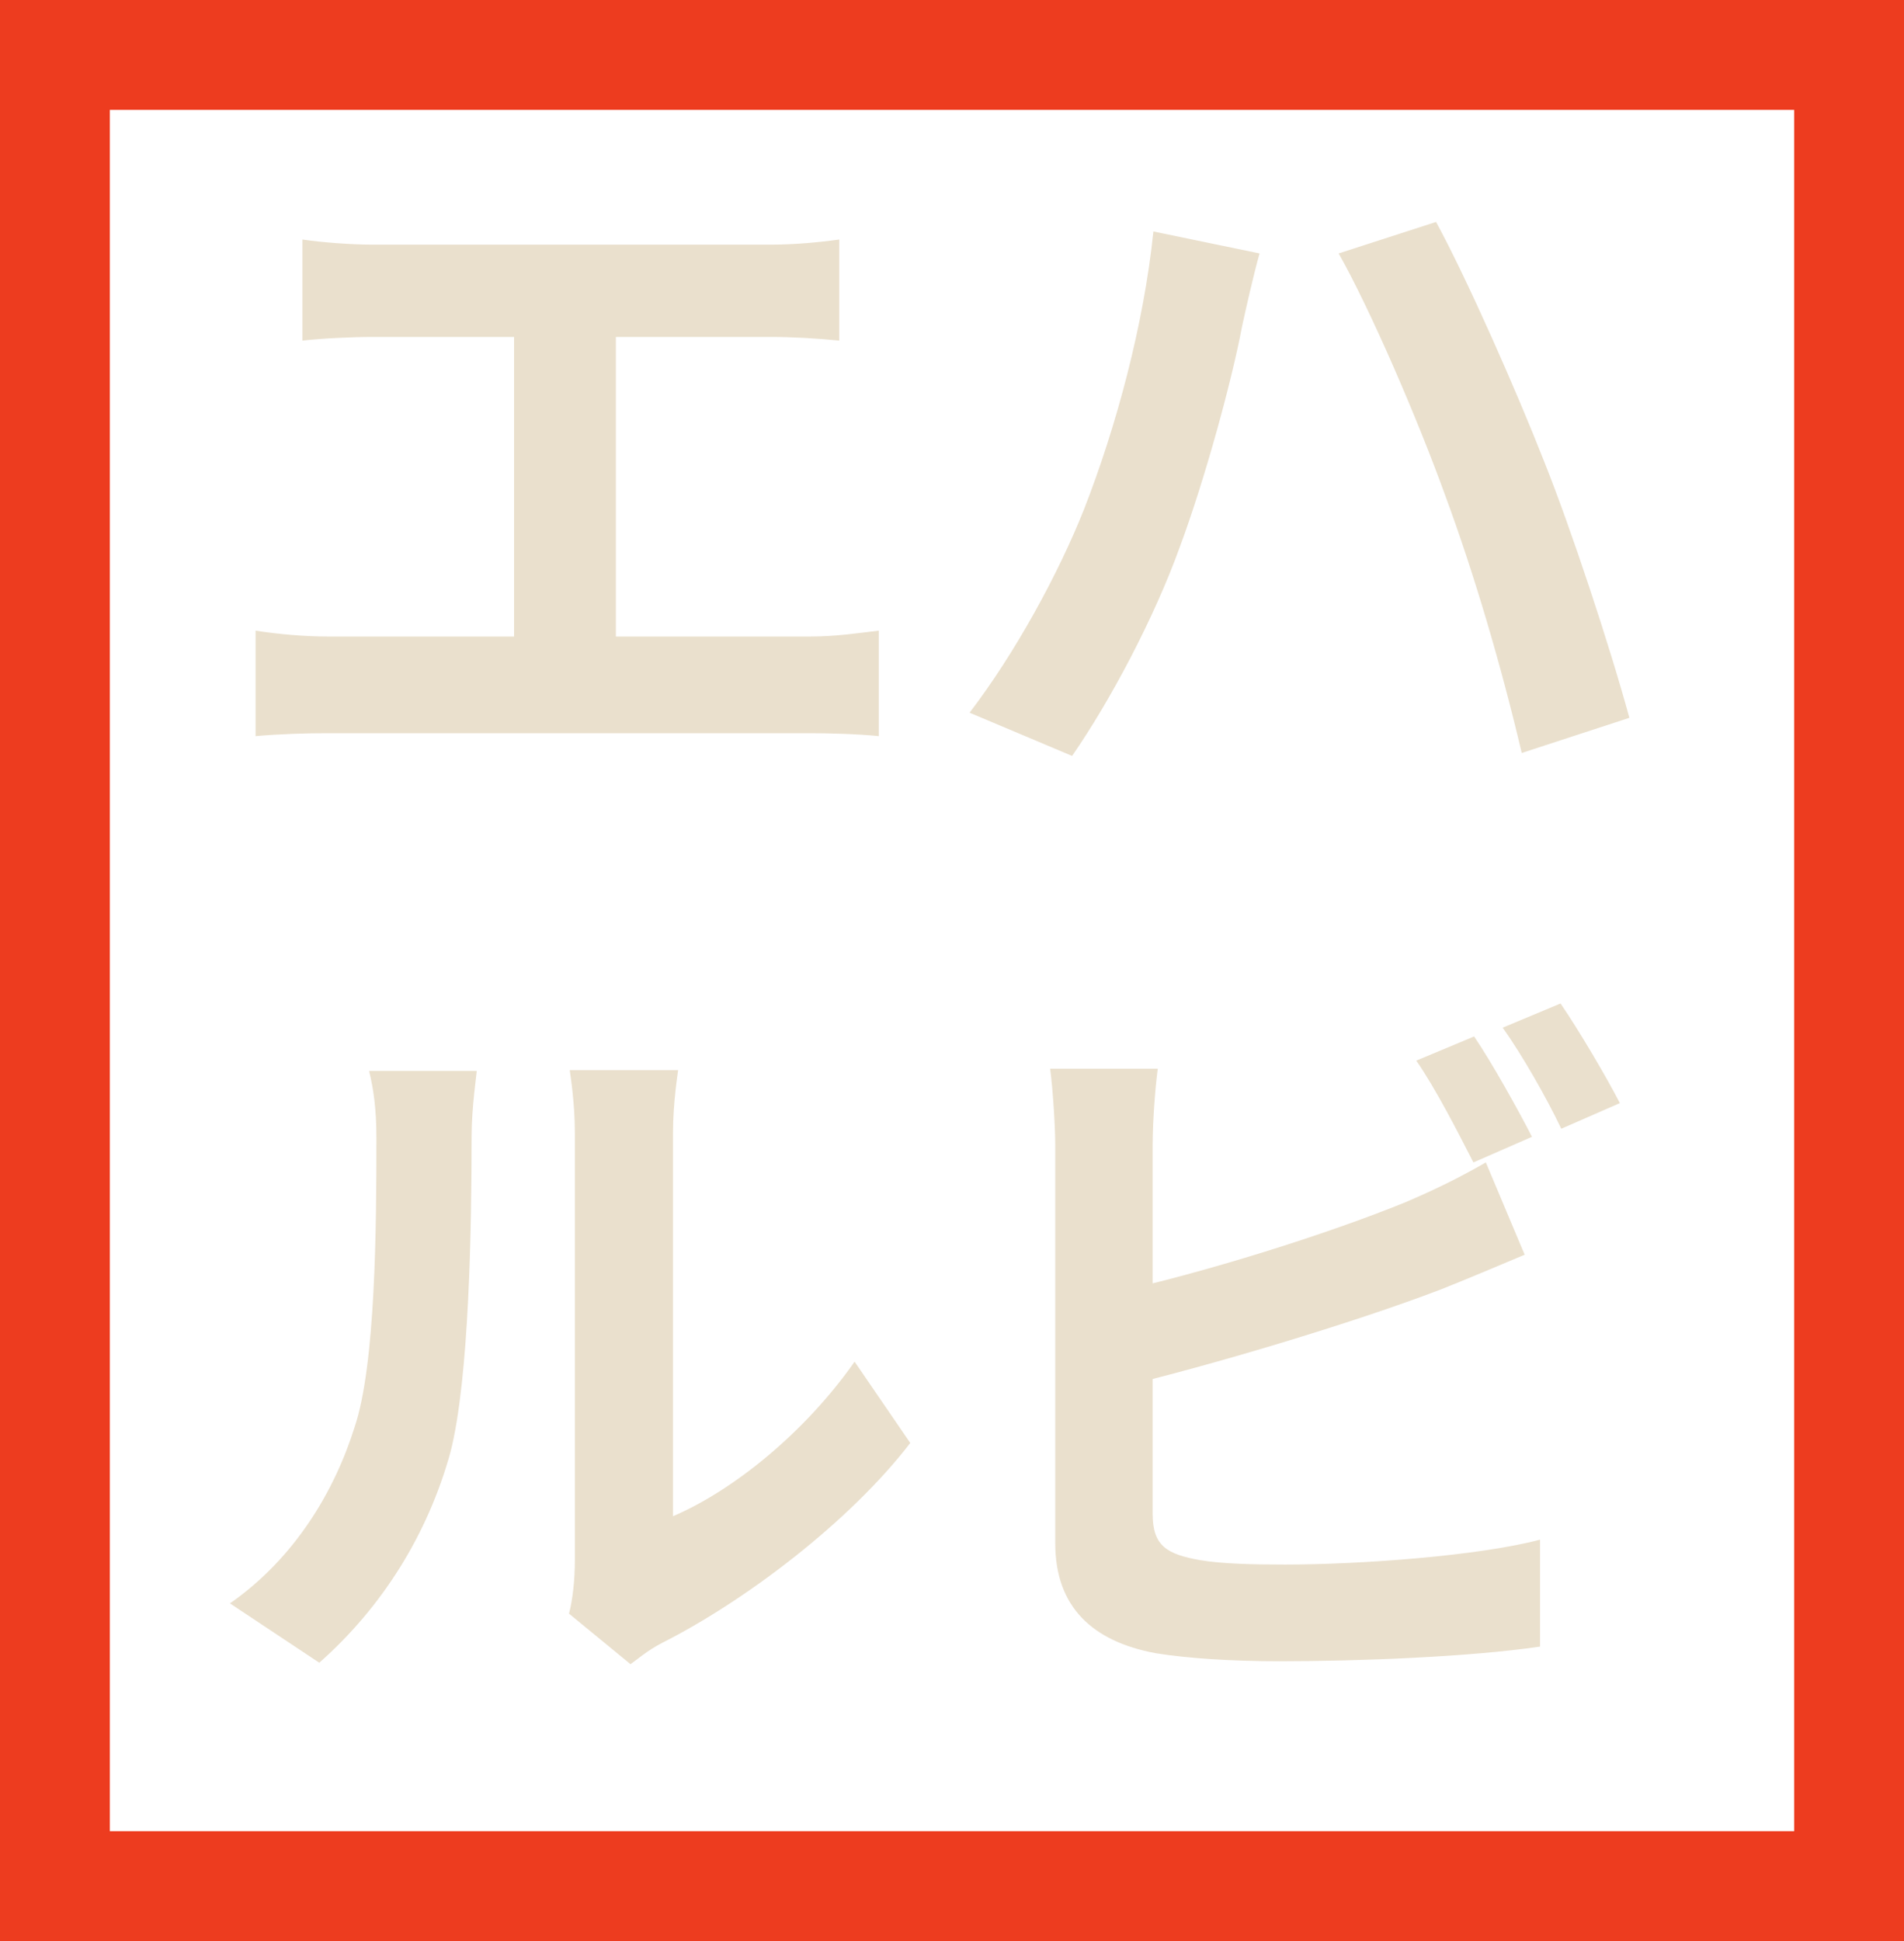 <svg width="104" height="106" viewBox="0 0 104 106" fill="none" xmlns="http://www.w3.org/2000/svg">
<rect x="3" y="3" width="98" height="100" stroke="#ED3C1F" stroke-width="6"/>
<path d="M16.52 13.08V18.6C17.56 18.48 19.24 18.4 20.32 18.4H42.12C43.28 18.4 44.68 18.48 45.84 18.6V13.08C44.72 13.24 43.32 13.36 42.12 13.36H20.32C19.24 13.36 17.56 13.24 16.52 13.08ZM28.08 37.72H33.64V16.16H28.08V37.72ZM13.96 34.44V40.2C15.28 40.08 16.72 40.04 17.88 40.04H44.28C45.2 40.04 46.88 40.08 48 40.2V34.44C46.96 34.56 45.68 34.76 44.28 34.76H17.88C16.68 34.76 15.24 34.64 13.96 34.44ZM59.2 27.84C57.8 31.36 55.44 35.68 52.96 38.92L58.56 41.28C60.64 38.28 63.04 33.76 64.44 29.88C65.84 26.12 67.32 20.64 67.84 17.84C68.04 16.92 68.48 14.96 68.8 13.84L63 12.64C62.48 17.72 60.96 23.36 59.2 27.84ZM78.92 27C80.52 31.32 82 36.36 83.12 41.12L89 39.2C87.92 35.24 85.8 28.84 84.36 25.24C82.84 21.36 80.12 15.2 78.44 12.12L73.12 13.84C74.84 16.88 77.4 22.8 78.92 27ZM31.08 88.12L34.44 90.88C34.84 90.6 35.32 90.16 36.16 89.72C40.68 87.44 46.4 83.12 49.72 78.8L46.68 74.36C43.96 78.24 40.04 81.4 36.76 82.8C36.76 80.36 36.76 65.12 36.76 61.92C36.76 60.12 37.04 58.52 37.04 58.44H31.12C31.12 58.52 31.4 60.08 31.4 61.88C31.4 65.12 31.4 83.08 31.4 85.2C31.4 86.28 31.28 87.36 31.08 88.12ZM12.56 87.56L17.44 90.8C20.88 87.76 23.36 83.8 24.6 79.32C25.64 75.28 25.76 66.84 25.76 62.08C25.76 60.44 26.04 58.64 26.04 58.48H20.16C20.4 59.48 20.56 60.52 20.56 62.16C20.56 66.96 20.52 74.56 19.36 77.96C18.28 81.4 16.12 85.08 12.56 87.56ZM80.52 56.6L77.36 57.92C78.44 59.48 79.64 61.84 80.48 63.48L83.68 62.08C82.92 60.6 81.52 58.08 80.52 56.6ZM85.24 54.8L82.08 56.12C83.16 57.64 84.48 59.96 85.28 61.64L88.48 60.24C87.76 58.84 86.28 56.32 85.24 54.8ZM63.24 58.36H57.36C57.52 59.56 57.64 61.6 57.64 62.52C57.64 65 57.64 79.68 57.64 84.28C57.64 87.76 59.68 89.64 63.12 90.28C64.84 90.56 67.28 90.72 69.88 90.72C74.28 90.72 80.32 90.48 84.12 89.92V84.08C80.8 84.96 74.36 85.44 70.16 85.44C68.4 85.44 66.76 85.4 65.56 85.2C63.76 84.88 62.96 84.44 62.96 82.68C62.96 79.68 62.96 64.96 62.96 62.52C62.96 61.36 63.08 59.56 63.24 58.36ZM60.6 70.64L60.64 75.88C66.08 74.6 73.92 72.24 78.64 70.44C79.96 69.92 81.76 69.16 83.28 68.52L81.16 63.48C79.56 64.4 78.2 65.04 76.8 65.64C72.6 67.36 65.76 69.52 60.6 70.64Z" fill="#EAE0CD"/>
</svg>
